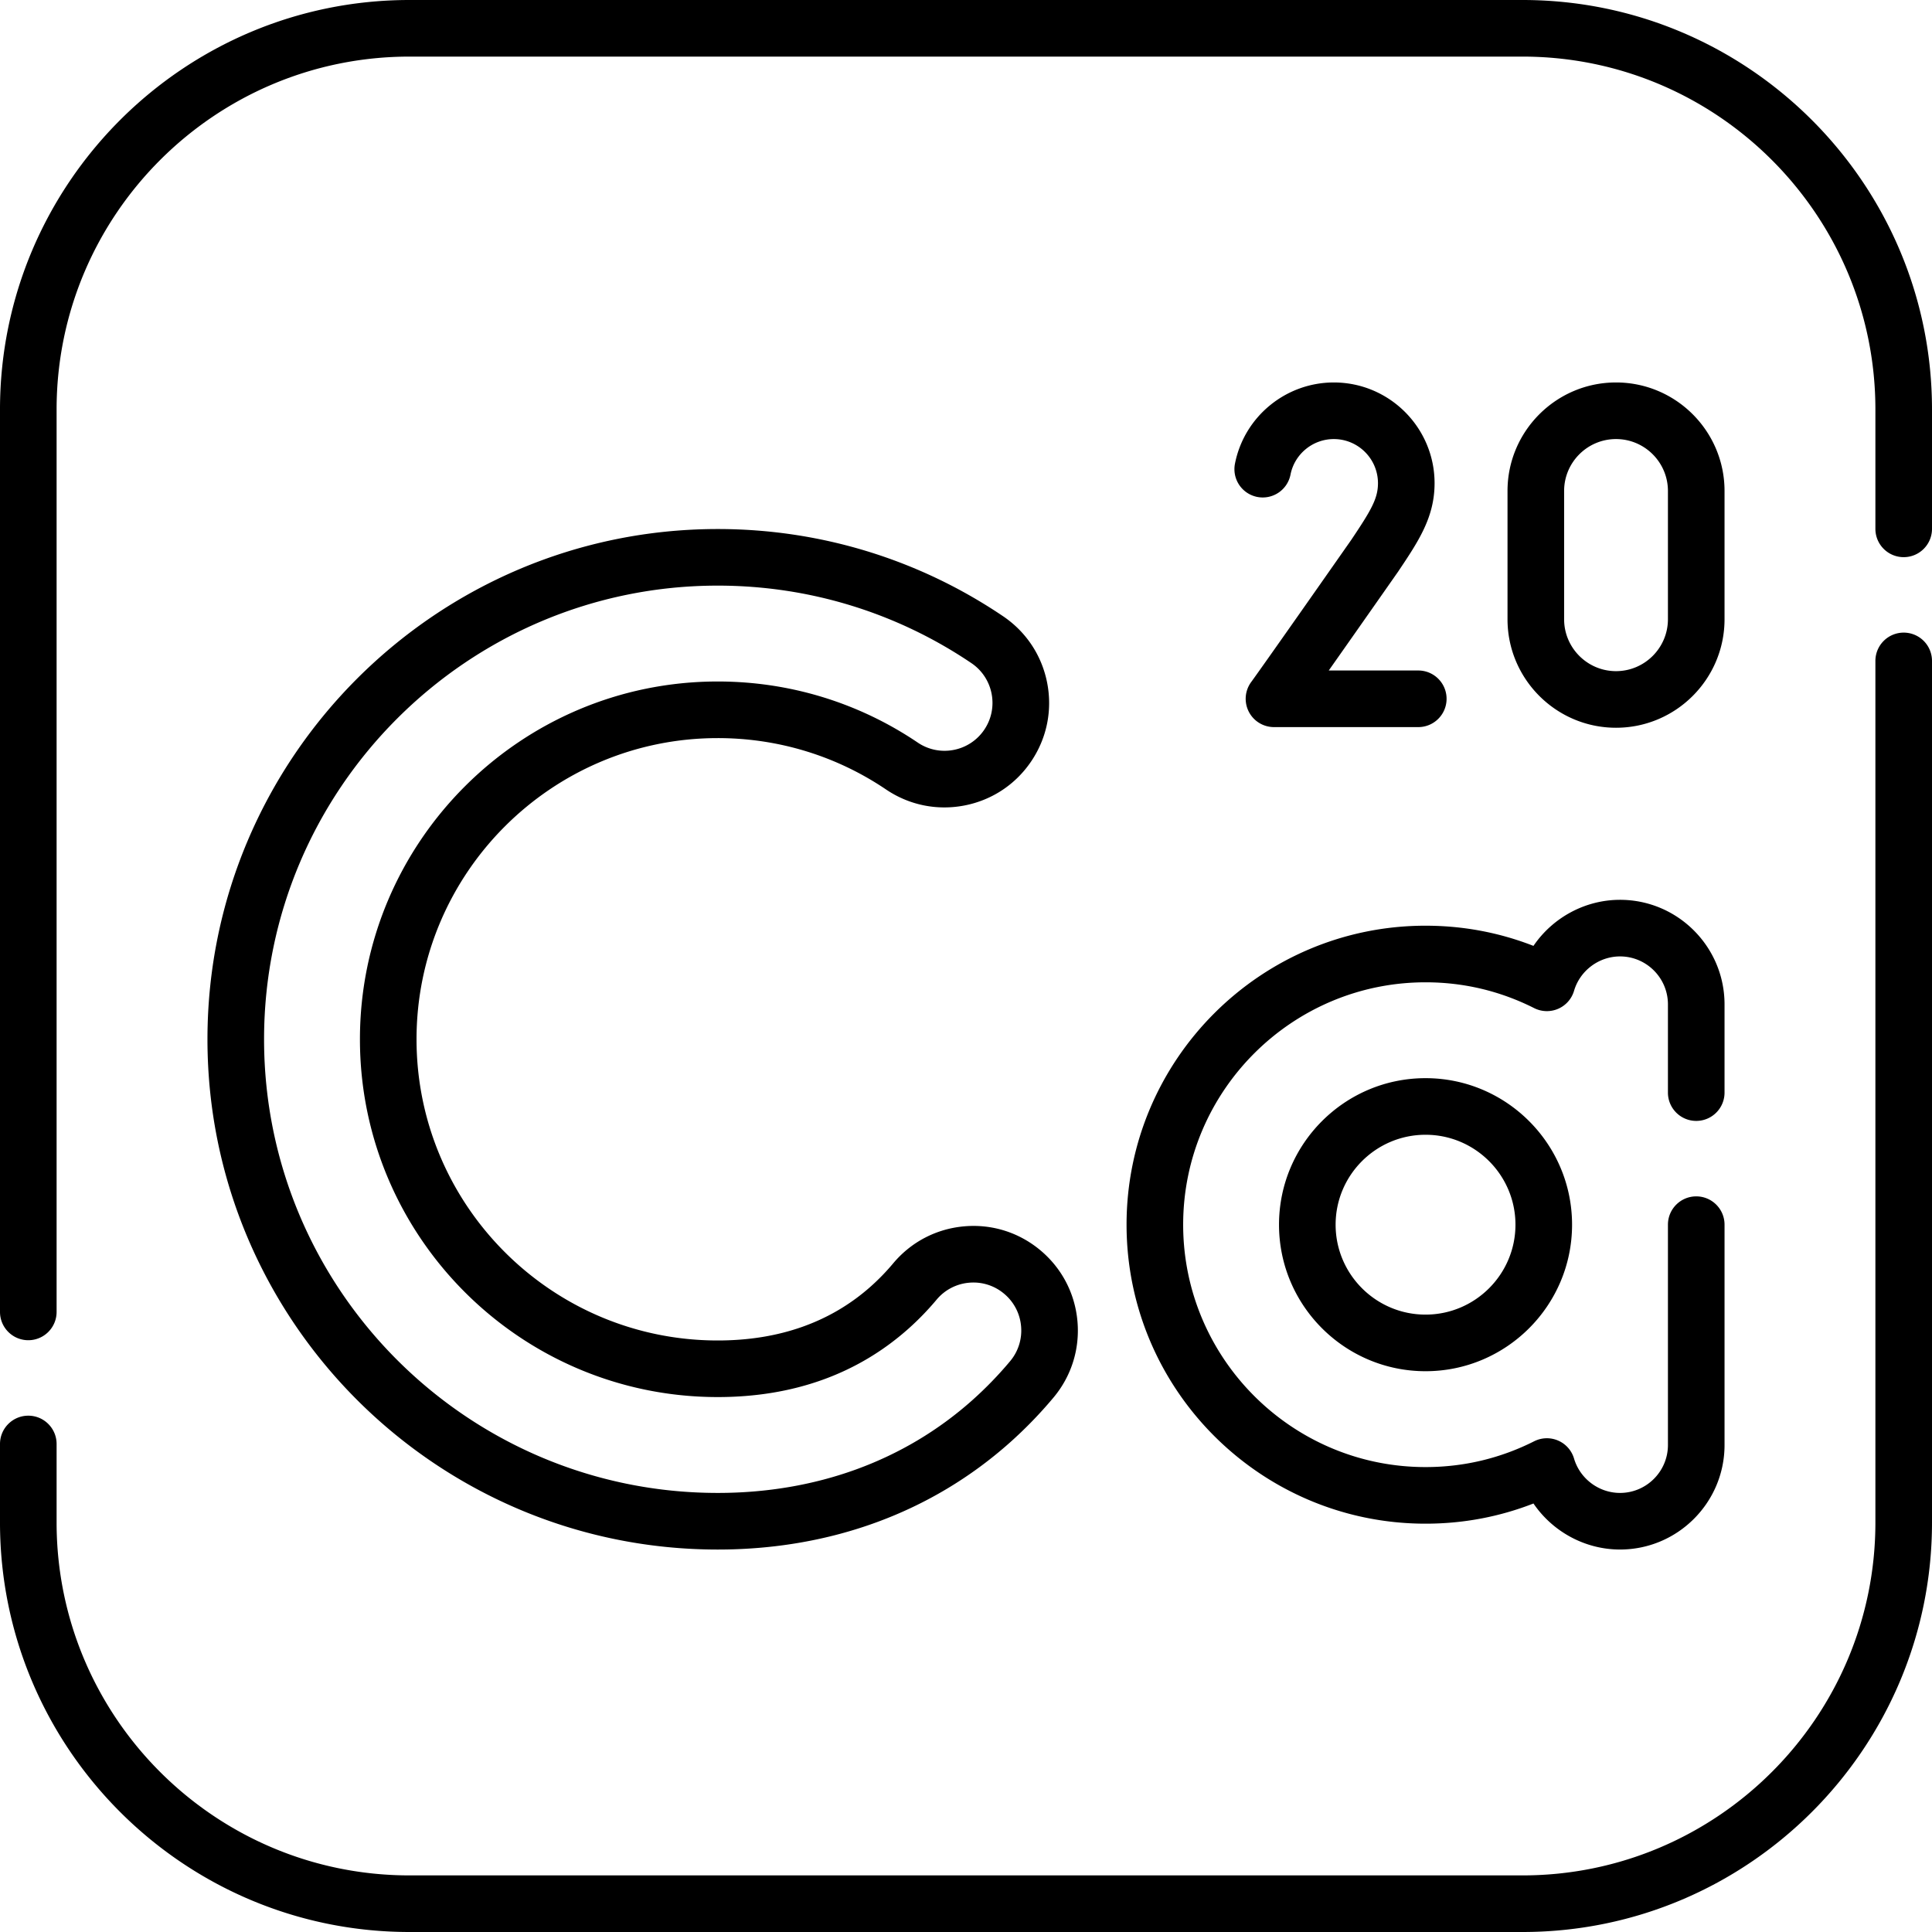 <svg xmlns="http://www.w3.org/2000/svg" version="1.1" xmlns:xlink="http://www.w3.org/1999/xlink" x="0" y="0" viewBox="0 0 512 512" style="enable-background:new 0 0 512 512" xml:space="preserve"><g><path d="M403.48 0H108.52C48.682 0 0 48.682 0 108.52v239.15c0 4.143 3.358 7.5 7.5 7.5s7.5-3.357 7.5-7.5V108.52C15 56.953 56.953 15 108.52 15h294.96C455.047 15 497 56.953 497 108.52v31.631c0 4.143 3.357 7.5 7.5 7.5s7.5-3.357 7.5-7.5V108.52C512 48.682 463.318 0 403.48 0zM504.5 167.65a7.499 7.499 0 0 0-7.5 7.5v228.33c0 51.566-41.953 93.52-93.52 93.52H108.52C56.953 497 15 455.047 15 403.48v-20.81c0-4.143-3.358-7.5-7.5-7.5s-7.5 3.357-7.5 7.5v20.811C0 463.318 48.682 512 108.52 512h294.96C463.318 512 512 463.318 512 403.48V175.15a7.5 7.5 0 0 0-7.5-7.5z" fill="currentColor" opacity="1" data-original="#000000"/><path d="M190.205 195.604c15.998 0 31.422 4.708 44.605 13.614 6.132 4.145 13.51 5.649 20.776 4.245 7.265-1.407 13.547-5.559 17.69-11.691s5.648-13.51 4.242-20.774c-1.407-7.264-5.559-13.546-11.69-17.688-22.379-15.119-48.529-23.111-75.624-23.111-74.562 0-135.224 60.66-135.224 135.223s60.661 135.224 135.224 135.224c29.824 0 56.6-9.808 77.432-28.362a114.173 114.173 0 0 0 11.529-11.891c4.756-5.67 7.019-12.852 6.372-20.224-.646-7.371-4.124-14.05-9.794-18.805-5.67-4.756-12.852-7.023-20.224-6.372-7.372.646-14.05 4.125-18.805 9.795a58.82 58.82 0 0 1-5.927 6.118c-10.678 9.512-24.333 14.334-40.584 14.334-44.011 0-79.817-35.806-79.817-79.817.002-44.013 35.807-79.818 79.819-79.818zM95.388 275.42c0 52.282 42.535 94.817 94.817 94.817 20.042 0 37.053-6.101 50.562-18.133a74.03 74.03 0 0 0 7.442-7.681 12.62 12.62 0 0 1 8.623-4.491 12.604 12.604 0 0 1 9.273 2.923 12.614 12.614 0 0 1 4.491 8.622 12.612 12.612 0 0 1-2.923 9.273 99.046 99.046 0 0 1-10.012 10.328c-18.043 16.07-41.369 24.564-67.457 24.564-66.292 0-120.224-53.932-120.224-120.224 0-66.291 53.932-120.223 120.224-120.223 24.09 0 47.337 7.103 67.227 20.541 5.804 3.921 7.336 11.833 3.415 17.636a12.622 12.622 0 0 1-8.112 5.362 12.623 12.623 0 0 1-9.526-1.947c-15.674-10.589-34.002-16.186-53.004-16.186-52.282.003-94.816 42.537-94.816 94.819zM298.55 324.55c0 43.693 35.543 79.24 79.23 79.24 9.913 0 19.503-1.796 28.604-5.349 5.072 7.445 13.636 12.198 22.937 12.198 15.273 0 27.699-12.426 27.699-27.699v-58.39c0-4.143-3.357-7.5-7.5-7.5s-7.5 3.357-7.5 7.5v58.391c0 7.002-5.697 12.699-12.699 12.699-5.592 0-10.604-3.747-12.187-9.112a7.499 7.499 0 0 0-10.569-4.574c-9 4.537-18.685 6.837-28.784 6.837-35.417 0-64.23-28.818-64.23-64.24 0-35.416 28.813-64.229 64.23-64.229 10.1 0 19.784 2.3 28.784 6.837a7.508 7.508 0 0 0 6.356.186 7.502 7.502 0 0 0 4.214-4.763c1.582-5.37 6.594-9.12 12.186-9.12 7.002 0 12.699 5.701 12.699 12.71v23.38c0 4.143 3.357 7.5 7.5 7.5s7.5-3.357 7.5-7.5v-23.38c0-15.279-12.426-27.71-27.699-27.71-9.303 0-17.868 4.757-22.939 12.207-9.1-3.552-18.688-5.347-28.601-5.347-43.688-.002-79.231 35.54-79.231 79.228z" fill="currentColor" opacity="1" data-original="#000000"/><path d="M377.782 285.724c-21.411 0-38.83 17.42-38.83 38.831s17.419 38.83 38.83 38.83 38.83-17.419 38.83-38.83-17.419-38.831-38.83-38.831zm0 62.661c-13.14 0-23.83-10.69-23.83-23.83 0-13.141 10.69-23.831 23.83-23.831s23.83 10.69 23.83 23.831c0 13.139-10.69 23.83-23.83 23.83zM370.559 151.424c5.374-8.02 9.618-14.354 9.618-23.367 0-14.723-11.978-26.7-26.7-26.7-12.73 0-23.749 9.056-26.2 21.532a7.502 7.502 0 0 0 5.914 8.806 7.504 7.504 0 0 0 8.805-5.913c1.073-5.461 5.901-9.425 11.481-9.425 6.451 0 11.7 5.249 11.7 11.7 0 4.077-1.825 7.174-7.037 14.955-23.265 33.239-26.429 37.552-26.545 37.71a7.5 7.5 0 0 0 6.024 11.967h38.238c4.143 0 7.5-3.357 7.5-7.5s-3.357-7.5-7.5-7.5h-23.725c3.999-5.676 9.838-13.991 18.34-26.139l.087-.126zM428.263 192.861c15.856 0 28.756-12.899 28.756-28.756v-33.993c0-15.856-12.899-28.756-28.756-28.756s-28.756 12.899-28.756 28.756v33.993c0 15.857 12.899 28.756 28.756 28.756zm-13.756-62.749c0-7.585 6.171-13.756 13.756-13.756s13.756 6.171 13.756 13.756v33.993c0 7.585-6.171 13.756-13.756 13.756s-13.756-6.171-13.756-13.756z" fill="currentColor" opacity="1" data-original="#000000"/></g></svg>